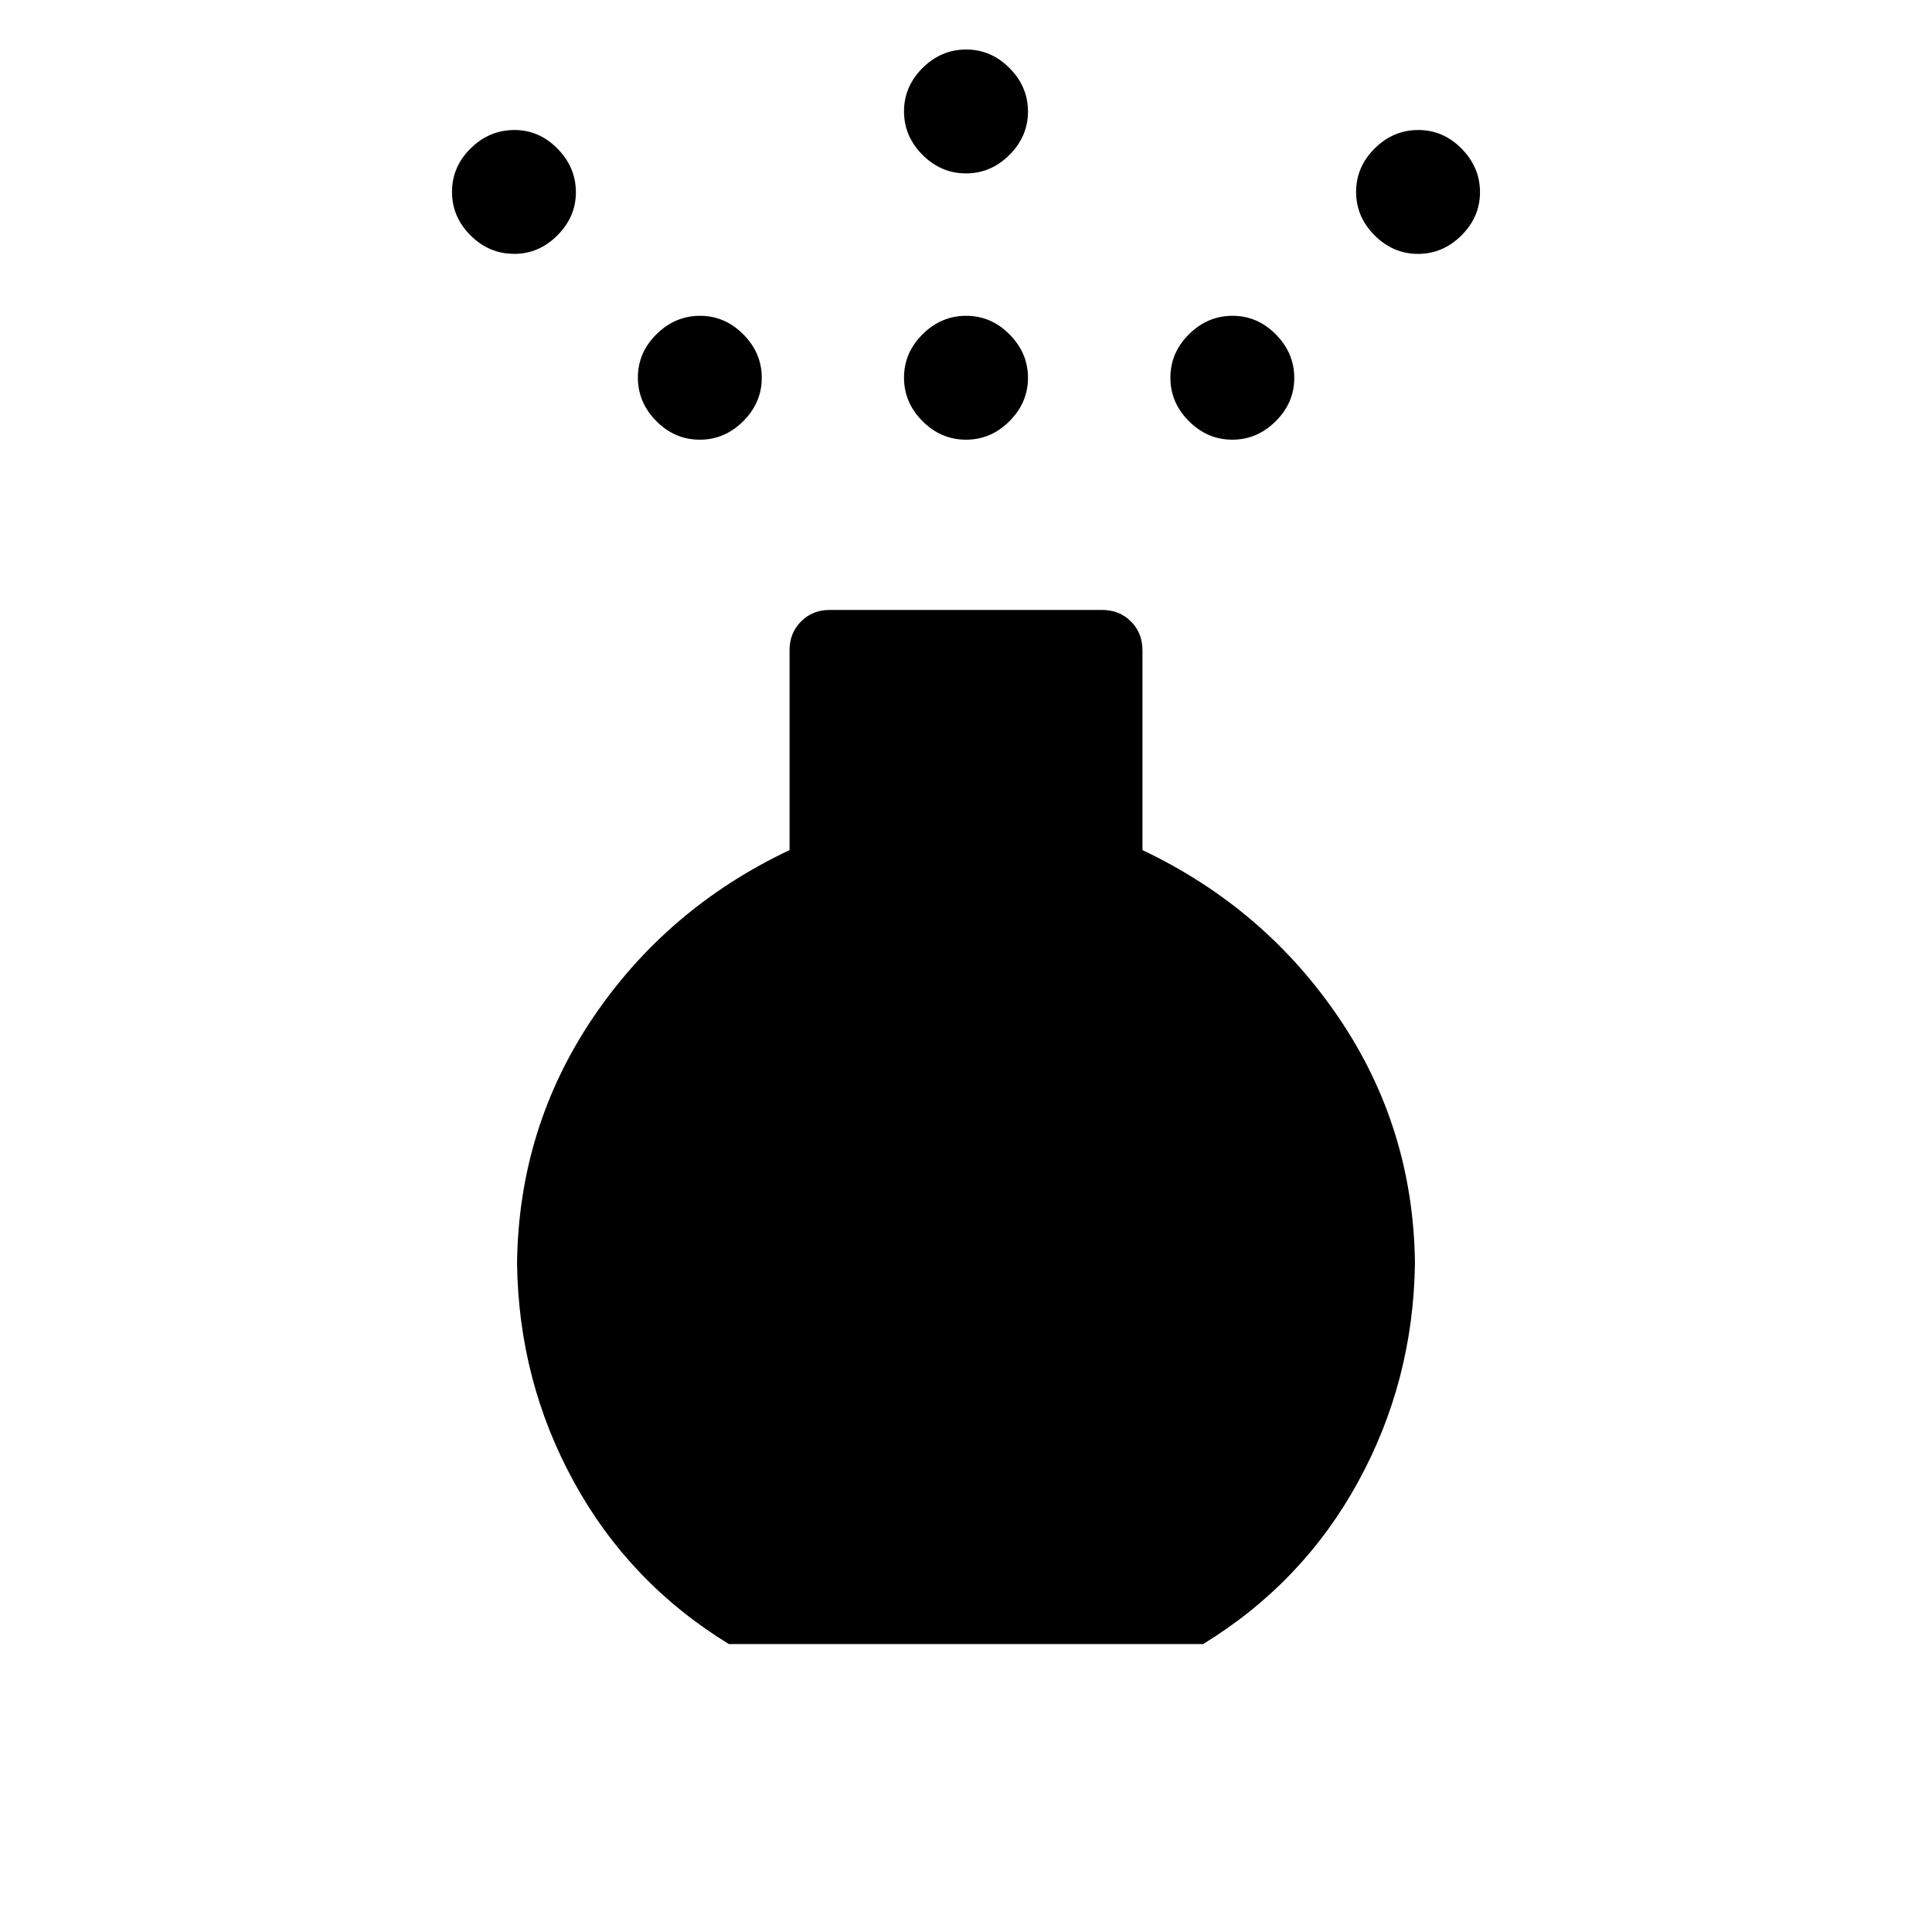 <svg xmlns="http://www.w3.org/2000/svg" width="1em" height="1em" viewBox="0 0 24 24"><path fill="currentColor" d="M12 5.462q-.31 0-.54-.23t-.23-.54t.23-.539t.54-.23t.54.23t.23.54t-.23.539t-.54.23m0-3.308q-.31 0-.54-.23t-.23-.54t.23-.539t.54-.23t.54.23t.23.54t-.23.539t-.54.23M9.054 20.423q-1.235-.757-1.923-2.011q-.689-1.254-.708-2.72q.02-1.678.94-3.045q.921-1.366 2.445-2.087V8.077q0-.213.143-.357t.357-.143h3.384q.214 0 .357.143t.143.357v2.483q1.517.72 2.442 2.087q.924 1.367.943 3.045q-.02 1.466-.708 2.72t-1.923 2.011zm-2.67-17.27q-.309 0-.539-.229t-.23-.54t.23-.539t.54-.23t.539.23t.23.54t-.23.539t-.54.23m11.232 0q-.31 0-.54-.23t-.23-.54t.23-.539t.54-.23t.539.23t.23.54t-.23.539t-.54.23M8.693 5.462q-.31 0-.539-.23t-.23-.54t.23-.539t.54-.23t.539.23t.23.54t-.23.539t-.54.23m6.616 0q-.31 0-.54-.23t-.23-.54t.23-.539t.54-.23t.539.23t.23.54t-.23.539t-.54.23"/></svg>